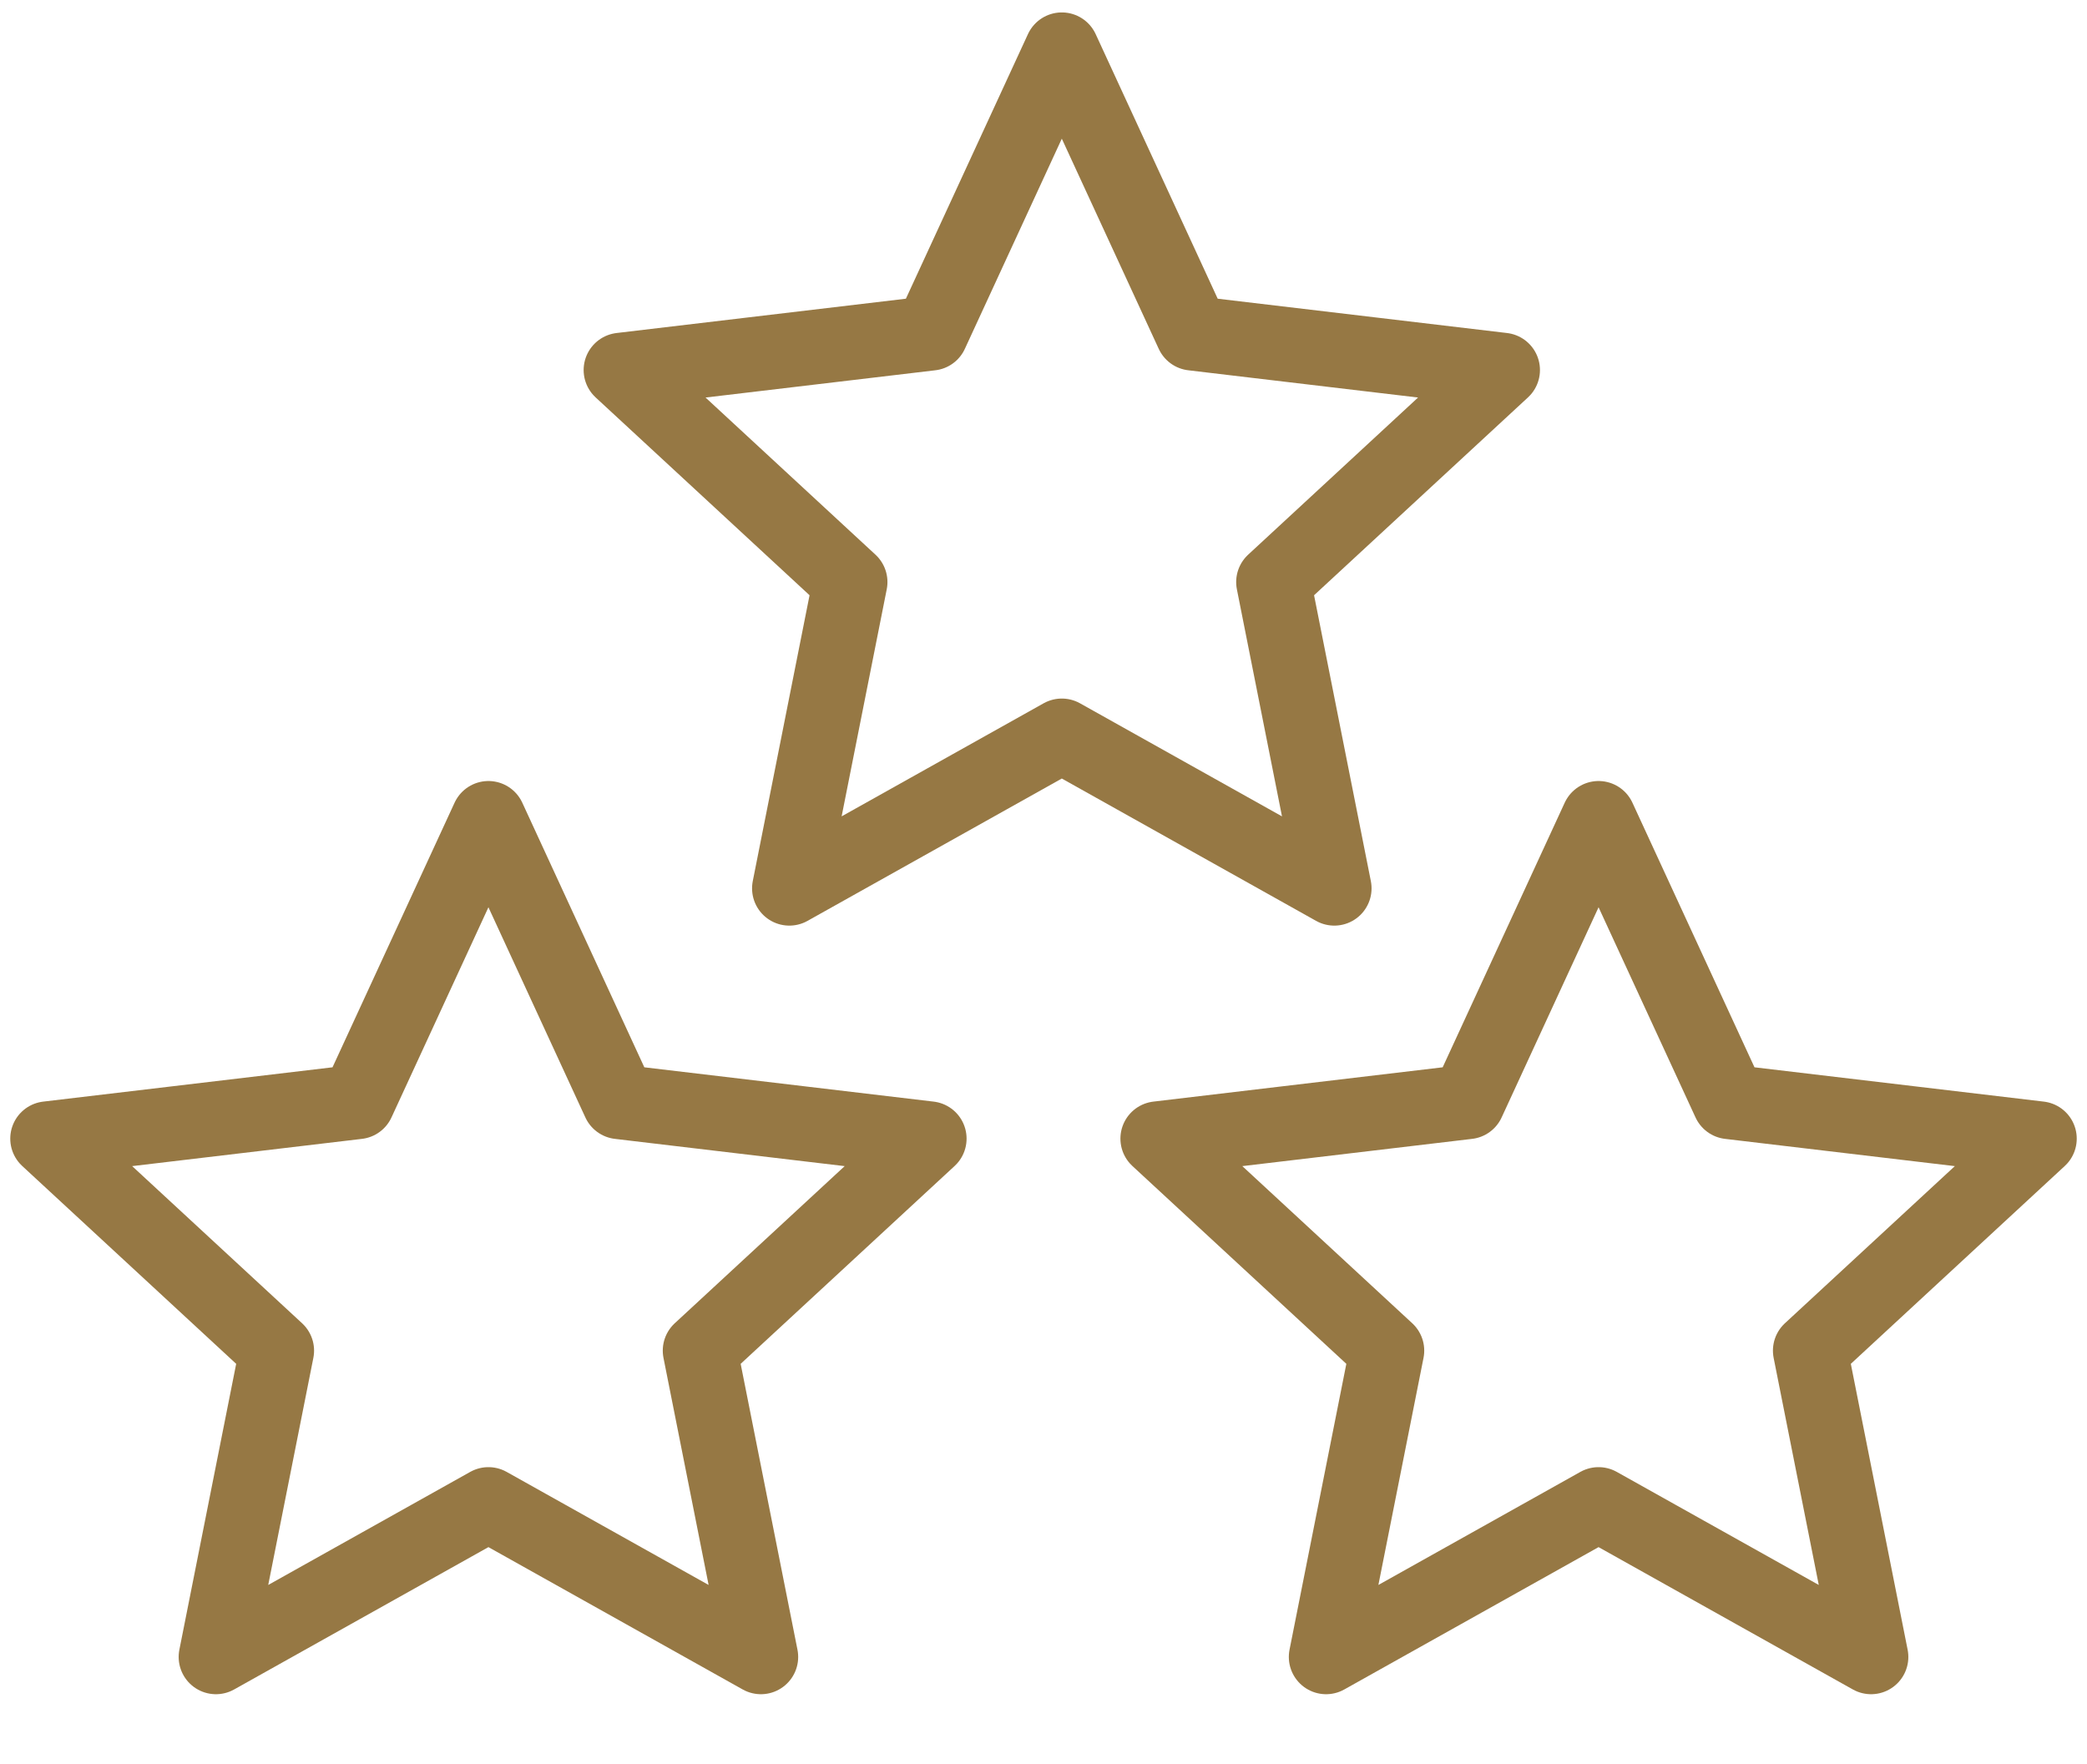 <svg width="84" height="71" viewBox="0 0 84 71" fill="none" xmlns="http://www.w3.org/2000/svg">
<path d="M42.737 2L48.001 13.413L60.482 14.893L51.255 23.426L53.704 35.754L42.737 29.615L31.77 35.754L34.219 23.426L24.991 14.893L37.472 13.413L42.737 2Z" stroke="#967844" stroke-width="3" stroke-linejoin="round"/>
<path d="M64.341 32.934L69.606 44.347L82.087 45.827L72.859 54.36L75.309 66.688L64.341 60.549L53.374 66.688L55.824 54.36L46.596 45.827L59.077 44.347L64.341 32.934Z" stroke="#967844" stroke-width="3" stroke-linejoin="round"/>
<path d="M19.659 32.934L24.923 44.347L37.404 45.827L28.176 54.36L30.626 66.688L19.659 60.549L8.691 66.688L11.141 54.36L1.913 45.827L14.394 44.347L19.659 32.934Z" stroke="#967844" stroke-width="3" stroke-linejoin="round"/>
</svg>
